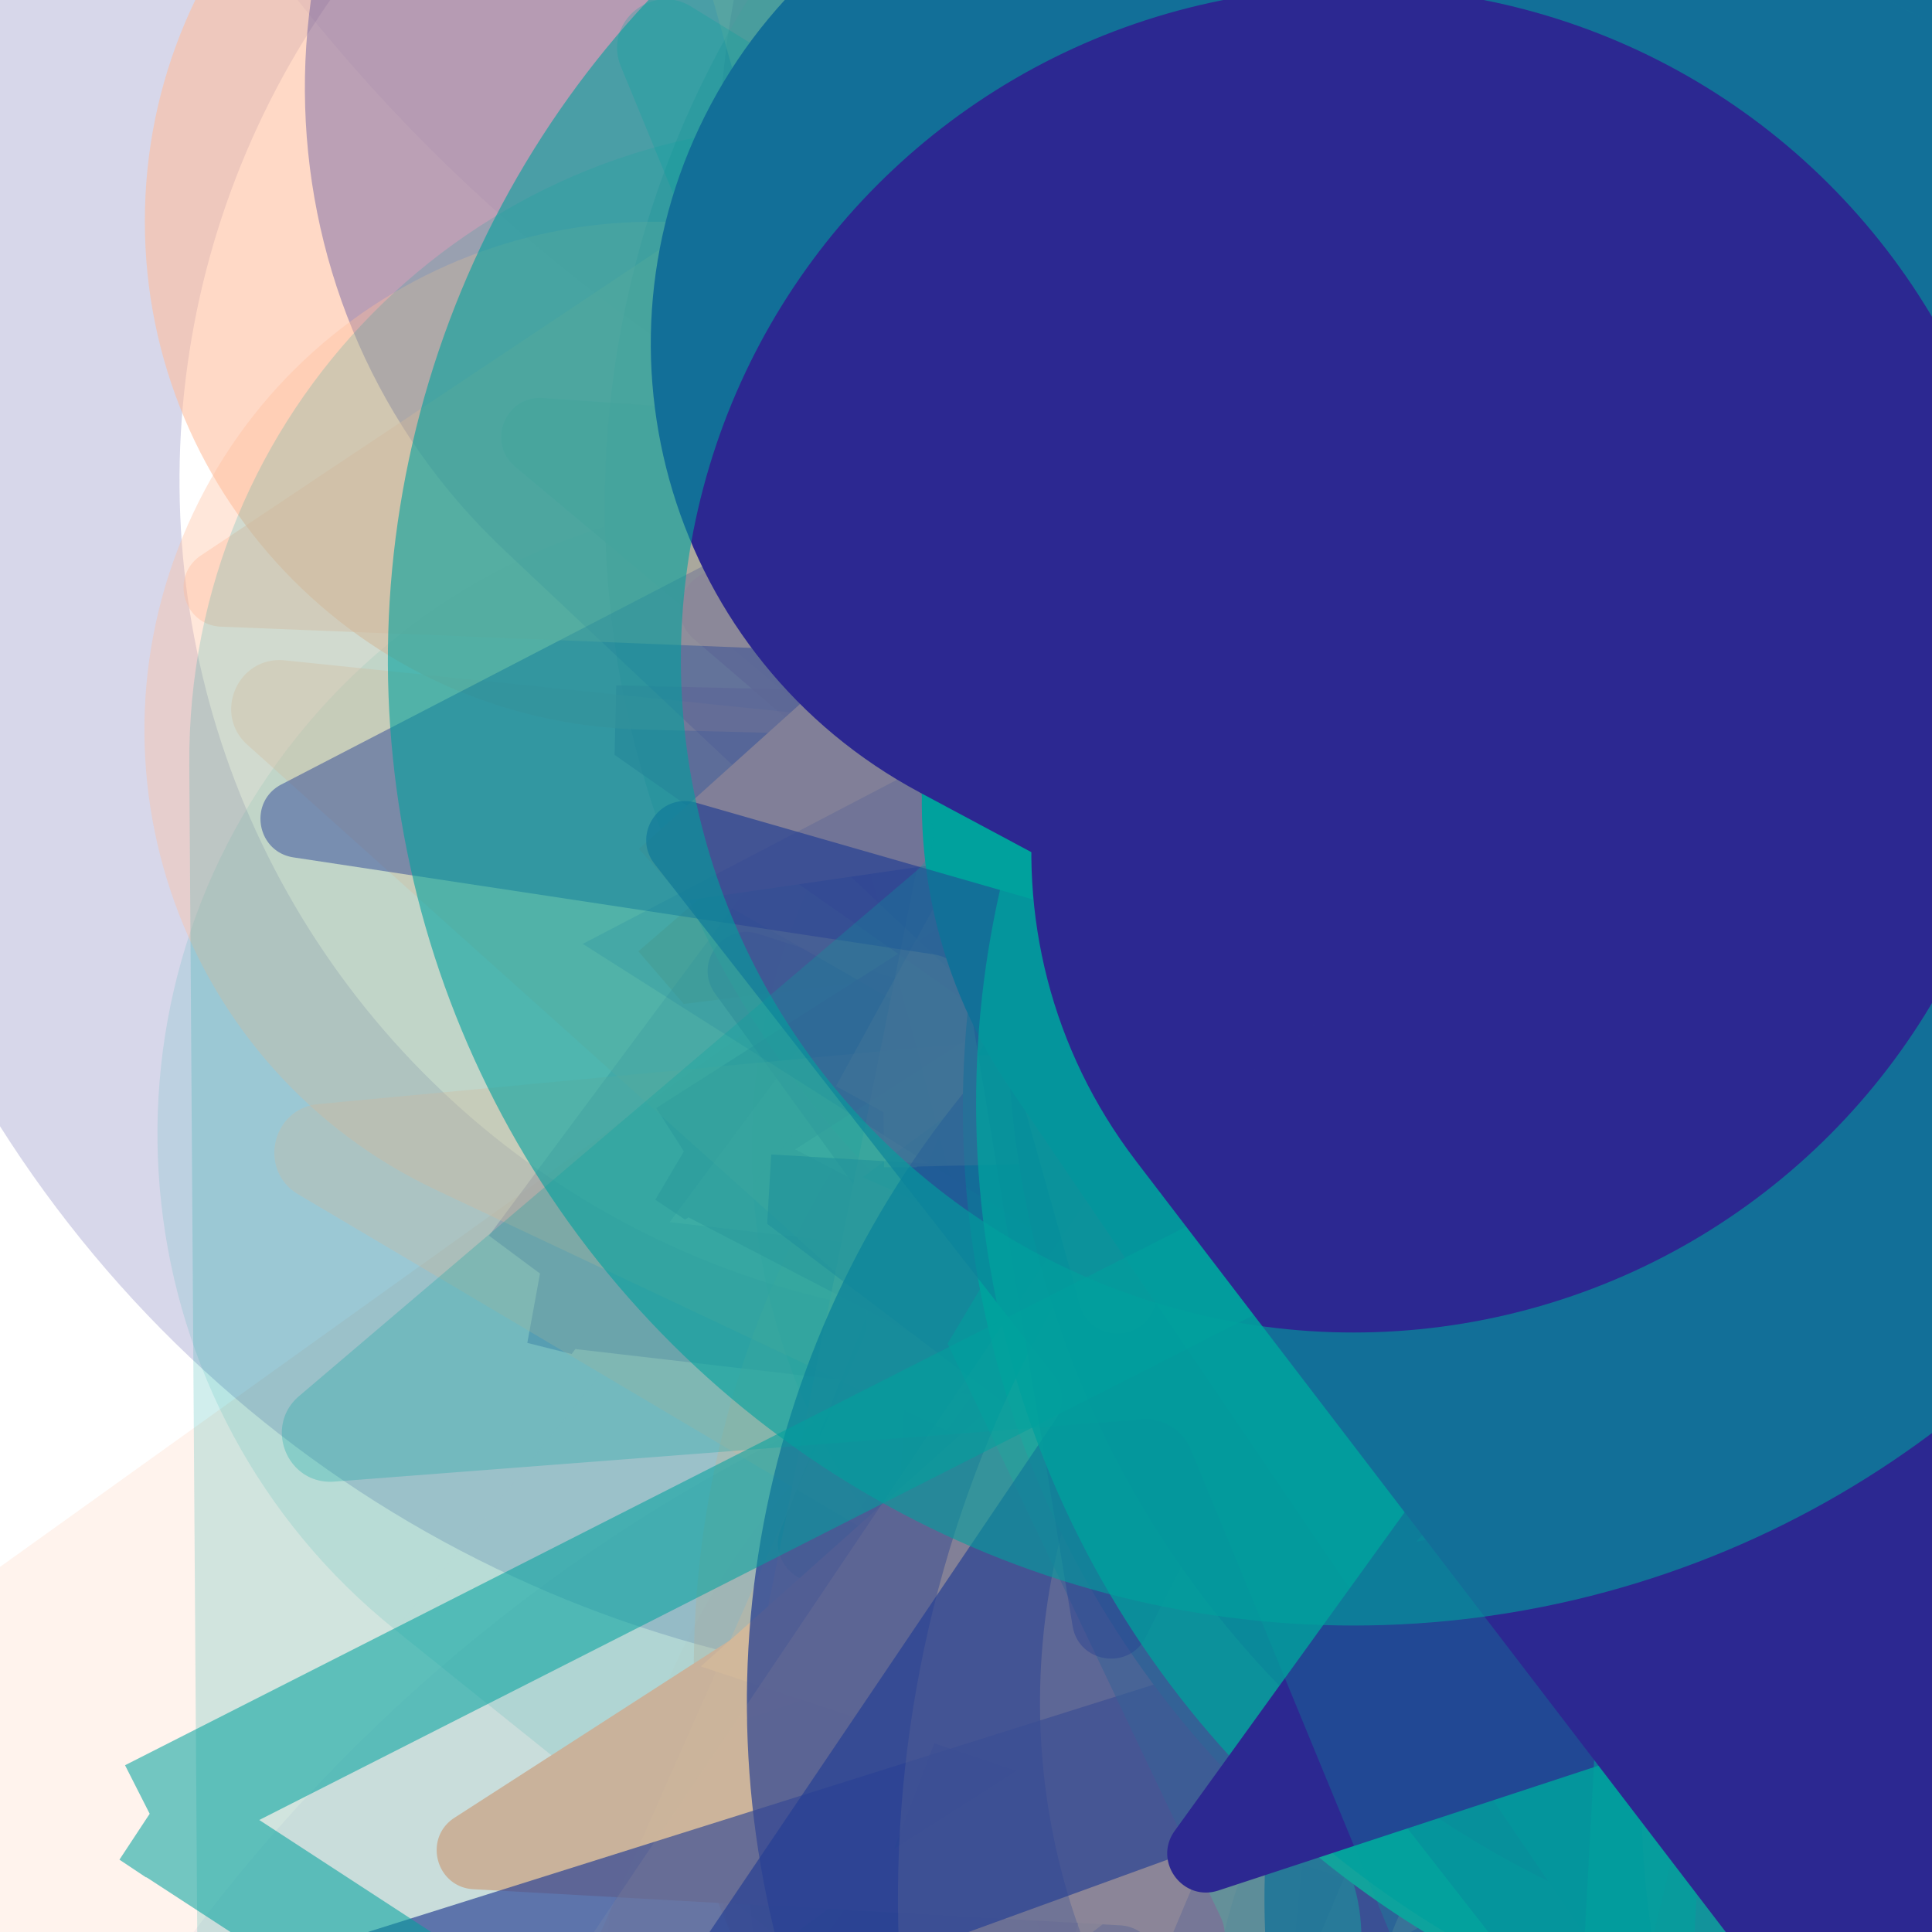 <svg xmlns="http://www.w3.org/2000/svg" version="1.1" xmlns:xlink="http://www.w3.org/1999/xlink" xmlns:svgjs="http://svgjs.dev/svgjs" viewBox="0 0 800 800"><defs><filter id="bbburst-blur-1" x="-100%" y="-100%" width="400%" height="400%"><feGaussianBlur in="SourceGraphic" stdDeviation="1"></feGaussianBlur></filter><filter id="bbburst-blur-2" x="-100%" y="-100%" width="400%" height="400%"><feGaussianBlur in="SourceGraphic" stdDeviation="2"></feGaussianBlur></filter><filter id="bbburst-blur-3" x="-100%" y="-100%" width="400%" height="400%"><feGaussianBlur in="SourceGraphic" stdDeviation="4"></feGaussianBlur></filter><filter id="bbburst-blur-4" x="-100%" y="-100%" width="400%" height="400%"><feGaussianBlur in="SourceGraphic" stdDeviation="12"></feGaussianBlur></filter><symbol id="bbburst-shape-1" viewBox="0 0 194 167"><path d="m97 0 96.129 166.5H.871L97 0Z"></path></symbol><symbol id="bbburst-shape-4" viewBox="0 0 149 143"><path d="M71.647 2.781c.898-2.764 4.808-2.764 5.706 0l15.445 47.534a3 3 0 0 0 2.853 2.073h49.98c2.906 0 4.115 3.719 1.764 5.427L106.96 87.193a2.999 2.999 0 0 0-1.09 3.354l15.445 47.534c.898 2.764-2.266 5.062-4.617 3.354l-40.435-29.378a3 3 0 0 0-3.526 0l-40.435 29.378c-2.351 1.708-5.515-.59-4.617-3.354L43.13 90.547a3 3 0 0 0-1.09-3.354L1.605 57.815c-2.35-1.708-1.142-5.427 1.764-5.427h49.98a3 3 0 0 0 2.853-2.073L71.647 2.781Z"></path></symbol><symbol id="bbburst-shape-6" viewBox="0 0 133 116"><path d="M59.749 10.251c-13.668-13.668-35.829-13.668-49.497 0-13.668 13.668-13.668 35.829 0 49.497l49.497-49.497ZM66.5 66.5 41.751 91.249 66.5 115.997l24.749-24.748L66.5 66.5Zm56.249-6.751c13.668-13.668 13.668-35.829 0-49.497-13.669-13.668-35.829-13.668-49.498 0l49.498 49.497Zm-112.498 0 31.5 31.5 49.497-49.497-31.5-31.5-49.497 49.497Zm80.997 31.5 31.5-31.5-49.498-49.497-31.5 31.5 49.497 49.497Z"></path></symbol><symbol id="bbburst-shape-8" viewBox="0 0 87 168"><path d="m12 12 31.255 18.075c16.41 9.49 20.014 31.633 7.46 45.837L36.33 92.188c-12.568 14.221-8.939 36.392 7.507 45.864L75 156" stroke-width="14" stroke-linecap="round" stroke-linejoin="round"></path></symbol><symbol id="bbburst-shape-10" viewBox="0 0 145 145"><circle cx="72.5" cy="72.5" r="61.5" fill="none" stroke-width="22"></circle></symbol><symbol id="bbburst-shape-11" viewBox="0 0 194 167"><path d="M10.398 161 97 11l86.603 150H10.397Z" stroke-width="11"></path></symbol><symbol id="bbburst-shape-12" viewBox="0 0 170 151"><path d="M69.373 54.212 85 10.003l15.627 44.209c1.413 3.996 5.19 6.667 9.428 6.667h49.312l-39.149 26.145c-3.803 2.54-5.399 7.337-3.875 11.649l15.179 42.94-40.968-27.36c-3.362-2.245-7.745-2.245-11.107 0l-40.968 27.36 15.178-42.94c1.524-4.312-.071-9.109-3.875-11.649L10.633 60.88h49.311c4.238-0 8.016-2.671 9.428-6.667Z" stroke-width="12"></path></symbol></defs><use xlink:href="#bbburst-shape-11" width="19.763" opacity="0.654" transform="matrix(0.789,0.614,-0.614,0.789,713.759,214.308)" fill="none" stroke="#ffbd9b" filter="url(#bbburst-blur-1)"></use><use xlink:href="#bbburst-shape-6" width="43.293" opacity="0.432" transform="matrix(1,0.022,-0.022,1,547.919,-198.937)" fill="#ffbd9b" filter="url(#bbburst-blur-2)"></use><use xlink:href="#bbburst-shape-1" width="25.704" opacity="0.458" transform="matrix(0.85,0.527,-0.527,0.85,829.873,134.536)" fill="#2c2891" filter="url(#bbburst-blur-2)"></use><use xlink:href="#bbburst-shape-10" width="18.333" opacity="0.736" transform="matrix(0.908,0.419,-0.419,0.908,676.904,14.837)" fill="none" stroke="#ffbd9b" filter="url(#bbburst-blur-1)"></use><use xlink:href="#bbburst-shape-11" width="15.968" opacity="0.806" transform="matrix(0.908,-0.418,0.418,0.908,223.984,-47.581)" fill="none" stroke="#00a19d"></use><use xlink:href="#bbburst-shape-1" width="33.812" opacity="0.071" transform="matrix(1.693,0.445,-0.445,1.693,769.108,-640.228)" fill="#ffbd9b" filter="url(#bbburst-blur-4)"></use><use xlink:href="#bbburst-shape-8" width="39.313" opacity="0.062" transform="matrix(1.43,1.009,-1.009,1.43,422.031,-422.39)" fill="none" stroke="#ffbd9b" filter="url(#bbburst-blur-4)"></use><use xlink:href="#bbburst-shape-8" width="19.417" opacity="0.853" transform="matrix(0.781,-0.625,0.625,0.781,109.468,36.597)" fill="none" stroke="#2c2891"></use><use xlink:href="#bbburst-shape-6" width="31.411" opacity="0.168" transform="matrix(0.97,0.789,-0.789,0.97,575.781,352.698)" fill="#2c2891" filter="url(#bbburst-blur-3)"></use><use xlink:href="#bbburst-shape-12" width="24.522" opacity="0.187" transform="matrix(0.884,0.884,-0.884,0.884,1108.417,50.088)" fill="none" stroke="#ffbd9b" filter="url(#bbburst-blur-3)"></use><use xlink:href="#bbburst-shape-12" width="18.23" opacity="0.838" transform="matrix(0.829,0.559,-0.559,0.829,593.558,132.448)" fill="none" stroke="#2c2891"></use><use xlink:href="#bbburst-shape-11" width="25.77" opacity="0.594" transform="matrix(0.973,0.233,-0.233,0.973,514.915,187.108)" fill="none" stroke="#2c2891" filter="url(#bbburst-blur-1)"></use><use xlink:href="#bbburst-shape-1" width="16.482" opacity="0.857" transform="matrix(0.996,0.093,-0.093,0.996,369.182,-22.557)" fill="#2c2891"></use><use xlink:href="#bbburst-shape-8" width="37.652" opacity="-0.08" transform="matrix(1.682,-0.483,0.483,1.682,-164.142,-611.811)" fill="none" stroke="#00a19d" filter="url(#bbburst-blur-4)"></use><use xlink:href="#bbburst-shape-8" width="36.213" opacity="0.301" transform="matrix(0.964,0.795,-0.795,0.964,708.414,-314.367)" fill="none" stroke="#ffbd9b" filter="url(#bbburst-blur-3)"></use><use xlink:href="#bbburst-shape-1" width="30.556" opacity="0.185" transform="matrix(1.139,0.516,-0.516,1.139,222.854,-86.614)" fill="#ffbd9b" filter="url(#bbburst-blur-3)"></use><use xlink:href="#bbburst-shape-10" width="28.809" opacity="0.592" transform="matrix(0.917,-0.4,0.4,0.917,170.793,-135.488)" fill="none" stroke="#2c2891" filter="url(#bbburst-blur-1)"></use><use xlink:href="#bbburst-shape-12" width="13.543" opacity="0.796" transform="matrix(0.757,-0.653,0.653,0.757,66.479,164.576)" fill="none" stroke="#ffbd9b"></use><use xlink:href="#bbburst-shape-1" width="24.775" opacity="0.489" transform="matrix(0.892,-0.451,0.451,0.892,22.032,183.334)" fill="#2c2891" filter="url(#bbburst-blur-2)"></use><use xlink:href="#bbburst-shape-6" width="28.13" opacity="0.62" transform="matrix(0.71,0.704,-0.704,0.71,792.708,-14.451)" fill="#ffbd9b" filter="url(#bbburst-blur-1)"></use><use xlink:href="#bbburst-shape-10" width="37.587" opacity="0.189" transform="matrix(0.986,-0.769,0.769,0.986,-279.272,112.191)" fill="none" stroke="#2c2891" filter="url(#bbburst-blur-3)"></use><use xlink:href="#bbburst-shape-10" width="30.349" opacity="0.579" transform="matrix(0.774,0.633,-0.633,0.774,830.794,88.167)" fill="none" stroke="#00a19d" filter="url(#bbburst-blur-1)"></use><use xlink:href="#bbburst-shape-1" width="33.255" opacity="0.521" transform="matrix(0.998,0.065,-0.065,0.998,574.744,137.985)" fill="#2c2891" filter="url(#bbburst-blur-2)"></use><use xlink:href="#bbburst-shape-12" width="28.066" opacity="0.185" transform="matrix(1.219,0.276,-0.276,1.219,468.523,274.245)" fill="none" stroke="#2c2891" filter="url(#bbburst-blur-3)"></use><use xlink:href="#bbburst-shape-11" width="39.083" opacity="0.303" transform="matrix(1.242,0.144,-0.144,1.242,275.601,-371.334)" fill="none" stroke="#2c2891" filter="url(#bbburst-blur-3)"></use><use xlink:href="#bbburst-shape-10" width="40.89" opacity="0.372" transform="matrix(0.998,0.061,-0.061,0.998,312.441,267.023)" fill="none" stroke="#ffbd9b" filter="url(#bbburst-blur-2)"></use><use xlink:href="#bbburst-shape-6" width="37.681" opacity="0.122" transform="matrix(1.243,-0.136,0.136,1.243,31.178,172.999)" fill="#00a19d" filter="url(#bbburst-blur-3)"></use><use xlink:href="#bbburst-shape-4" width="19.705" opacity="0.667" transform="matrix(0.951,0.31,-0.31,0.951,389.182,98.284)" fill="#2c2891" filter="url(#bbburst-blur-1)"></use><use xlink:href="#bbburst-shape-6" width="34.592" opacity="0.169" transform="matrix(0.976,-0.781,0.781,0.976,164.72,384.869)" fill="#00a19d" filter="url(#bbburst-blur-3)"></use><use xlink:href="#bbburst-shape-4" width="34.157" opacity="0.497" transform="matrix(0.998,0.069,-0.069,0.998,227.269,-133.223)" fill="#00a19d" filter="url(#bbburst-blur-2)"></use><use xlink:href="#bbburst-shape-4" width="19.757" opacity="0.727" transform="matrix(0.946,-0.325,0.325,0.946,378.686,57.93)" fill="#00a19d" filter="url(#bbburst-blur-1)"></use><use xlink:href="#bbburst-shape-12" width="14.476" opacity="0.762" transform="matrix(0.998,-0.069,0.069,0.998,263.634,35.468)" fill="none" stroke="#ffbd9b" filter="url(#bbburst-blur-1)"></use><use xlink:href="#bbburst-shape-8" width="37.661" opacity="-0.08" transform="matrix(1.719,-0.33,0.33,1.719,575.111,-628.746)" fill="none" stroke="#ffbd9b" filter="url(#bbburst-blur-4)"></use><use xlink:href="#bbburst-shape-8" width="35.117" opacity="0.436" transform="matrix(0.939,-0.343,0.343,0.939,94.886,233.608)" fill="none" stroke="#ffbd9b" filter="url(#bbburst-blur-2)"></use><use xlink:href="#bbburst-shape-11" width="37.454" opacity="0.37" transform="matrix(0.956,-0.294,0.294,0.956,449.79,237.095)" fill="none" stroke="#00a19d" filter="url(#bbburst-blur-2)"></use><use xlink:href="#bbburst-shape-4" width="16.531" opacity="0.787" transform="matrix(0.775,0.632,-0.632,0.775,551.75,71.677)" fill="#ffbd9b"></use><use xlink:href="#bbburst-shape-8" width="29.861" opacity="0.067" transform="matrix(1.694,-0.44,0.44,1.694,555.472,-49.306)" fill="none" stroke="#00a19d" filter="url(#bbburst-blur-4)"></use><use xlink:href="#bbburst-shape-10" width="32.8" opacity="0.483" transform="matrix(1,-0,0,1,250.44,-190.646)" fill="none" stroke="#00a19d" filter="url(#bbburst-blur-2)"></use><use xlink:href="#bbburst-shape-12" width="36.548" opacity="-0.089" transform="matrix(1.75,-0.031,0.031,1.75,4.879,42.896)" fill="none" stroke="#2c2891" filter="url(#bbburst-blur-4)"></use><use xlink:href="#bbburst-shape-12" width="17.396" opacity="0.69" transform="matrix(1,0.023,-0.023,1,262.123,-19.169)" fill="none" stroke="#2c2891" filter="url(#bbburst-blur-1)"></use><use xlink:href="#bbburst-shape-11" width="31.457" opacity="0.516" transform="matrix(0.887,0.461,-0.461,0.887,577.624,-180.108)" fill="none" stroke="#2c2891" filter="url(#bbburst-blur-2)"></use><use xlink:href="#bbburst-shape-6" width="34.641" opacity="0.307" transform="matrix(0.893,0.874,-0.874,0.893,1004.103,-128.746)" fill="#2c2891" filter="url(#bbburst-blur-3)"></use><use xlink:href="#bbburst-shape-6" width="34.813" opacity="0.454" transform="matrix(0.923,0.386,-0.386,0.923,778.557,-27.229)" fill="#2c2891" filter="url(#bbburst-blur-2)"></use><use xlink:href="#bbburst-shape-11" width="32.863" opacity="0.589" transform="matrix(0.988,-0.154,0.154,0.988,396.78,-162.126)" fill="none" stroke="#ffbd9b" filter="url(#bbburst-blur-1)"></use><use xlink:href="#bbburst-shape-10" width="42.124" opacity="0.05" transform="matrix(1.254,1.221,-1.221,1.254,627.019,230.161)" fill="none" stroke="#2c2891" filter="url(#bbburst-blur-4)"></use><use xlink:href="#bbburst-shape-6" width="26.143" opacity="0.487" transform="matrix(0.853,-0.522,0.522,0.853,375.546,-56.903)" fill="#2c2891" filter="url(#bbburst-blur-2)"></use><use xlink:href="#bbburst-shape-10" width="29.161" opacity="0.085" transform="matrix(1.238,-1.237,1.237,1.238,-317.47,-434.371)" fill="none" stroke="#2c2891" filter="url(#bbburst-blur-4)"></use><use xlink:href="#bbburst-shape-1" width="13.764" opacity="0.988" transform="matrix(0.804,-0.594,0.594,0.804,152.46,85.503)" fill="#00a19d"></use><use xlink:href="#bbburst-shape-4" width="22.486" opacity="0.752" transform="matrix(0.838,-0.545,0.545,0.838,262.71,4.831)" fill="#2c2891" filter="url(#bbburst-blur-1)"></use><use xlink:href="#bbburst-shape-8" width="36.68" opacity="0.183" transform="matrix(0.953,0.808,-0.808,0.953,1054.816,119.176)" fill="none" stroke="#2c2891" filter="url(#bbburst-blur-3)"></use><use xlink:href="#bbburst-shape-4" width="22.743" opacity="0.639" transform="matrix(0.995,0.098,-0.098,0.995,316.606,-117.63)" fill="#ffbd9b" filter="url(#bbburst-blur-1)"></use><use xlink:href="#bbburst-shape-4" width="16.478" opacity="0.702" transform="matrix(0.997,0.081,-0.081,0.997,305.168,-61.64)" fill="#2c2891" filter="url(#bbburst-blur-1)"></use><use xlink:href="#bbburst-shape-12" width="16.55" opacity="0.931" transform="matrix(0.729,-0.685,0.685,0.729,150.725,117.925)" fill="none" stroke="#00a19d"></use><use xlink:href="#bbburst-shape-4" width="41.668" opacity="0.305" transform="matrix(1.245,-0.117,0.117,1.245,74.562,89.042)" fill="#ffbd9b" filter="url(#bbburst-blur-3)"></use><use xlink:href="#bbburst-shape-6" width="25.466" opacity="0.458" transform="matrix(1,-0.005,0.005,1,423.086,240.97)" fill="#2c2891" filter="url(#bbburst-blur-2)"></use><use xlink:href="#bbburst-shape-1" width="18.828" opacity="0.566" transform="matrix(0.948,-0.319,0.319,0.948,68.462,9.315)" fill="#ffbd9b" filter="url(#bbburst-blur-1)"></use><use xlink:href="#bbburst-shape-10" width="45.429" opacity="0.319" transform="matrix(1.055,0.671,-0.671,1.055,905.968,122.42)" fill="none" stroke="#00a19d" filter="url(#bbburst-blur-3)"></use><use xlink:href="#bbburst-shape-4" width="18.774" opacity="0.684" transform="matrix(0.976,-0.218,0.218,0.976,411.544,103.915)" fill="#2c2891" filter="url(#bbburst-blur-1)"></use><use xlink:href="#bbburst-shape-8" width="13.403" opacity="0.927" transform="matrix(0.811,0.585,-0.585,0.811,597.856,59.926)" fill="none" stroke="#ffbd9b"></use><use xlink:href="#bbburst-shape-6" width="20.037" opacity="0.572" transform="matrix(0.725,-0.689,0.689,0.725,-62.372,46.939)" fill="#ffbd9b" filter="url(#bbburst-blur-1)"></use><use xlink:href="#bbburst-shape-4" width="26.202" opacity="0.33" transform="matrix(1.243,0.128,-0.128,1.243,133.55,-98.528)" fill="#ffbd9b" filter="url(#bbburst-blur-3)"></use><use xlink:href="#bbburst-shape-10" width="31.91" opacity="0.227" transform="matrix(1.197,0.359,-0.359,1.197,699.731,215.516)" fill="none" stroke="#2c2891" filter="url(#bbburst-blur-3)"></use><use xlink:href="#bbburst-shape-1" width="29.311" opacity="0.624" transform="matrix(0.989,-0.145,0.145,0.989,486.487,-52.196)" fill="#2c2891" filter="url(#bbburst-blur-1)"></use><use xlink:href="#bbburst-shape-8" width="15.198" opacity="0.836" transform="matrix(0.867,0.498,-0.498,0.867,651.857,93.344)" fill="none" stroke="#2c2891"></use><use xlink:href="#bbburst-shape-1" width="16.778" opacity="0.925" transform="matrix(0.95,0.313,-0.313,0.95,519.073,-16.231)" fill="#ffbd9b"></use><use xlink:href="#bbburst-shape-12" width="16.553" opacity="0.831" transform="matrix(0.808,-0.589,0.589,0.808,232.86,92.711)" fill="none" stroke="#2c2891"></use><use xlink:href="#bbburst-shape-12" width="29.112" opacity="0.186" transform="matrix(0.994,-0.758,0.758,0.994,4.438,-344.366)" fill="none" stroke="#2c2891" filter="url(#bbburst-blur-3)"></use><use xlink:href="#bbburst-shape-8" width="37.122" opacity="0.159" transform="matrix(1.249,-0.036,0.036,1.249,100.437,-372.074)" fill="none" stroke="#2c2891" filter="url(#bbburst-blur-3)"></use><use xlink:href="#bbburst-shape-1" width="33.63" opacity="0.265" transform="matrix(1.145,0.501,-0.501,1.145,725.023,-364.22)" fill="#00a19d" filter="url(#bbburst-blur-3)"></use><use xlink:href="#bbburst-shape-1" width="23.676" opacity="0.657" transform="matrix(0.737,0.676,-0.676,0.737,649.07,251.265)" fill="#2c2891" filter="url(#bbburst-blur-1)"></use><use xlink:href="#bbburst-shape-6" width="39.448" opacity="0.322" transform="matrix(1.249,-0.037,0.037,1.249,116.667,-282.609)" fill="#2c2891" filter="url(#bbburst-blur-3)"></use><use xlink:href="#bbburst-shape-12" width="23.371" opacity="0.576" transform="matrix(0.998,0.059,-0.059,0.998,337.242,175.684)" fill="none" stroke="#2c2891" filter="url(#bbburst-blur-1)"></use><use xlink:href="#bbburst-shape-8" width="15.602" opacity="0.707" transform="matrix(0.891,0.454,-0.454,0.891,499.836,148.606)" fill="none" stroke="#2c2891" filter="url(#bbburst-blur-1)"></use><use xlink:href="#bbburst-shape-4" width="49.028" opacity="-0.084" transform="matrix(1.361,-1.1,1.1,1.361,273.086,226.049)" fill="#2c2891" filter="url(#bbburst-blur-4)"></use><use xlink:href="#bbburst-shape-6" width="33.144" opacity="0.371" transform="matrix(0.941,-0.338,0.338,0.941,-16.201,127.285)" fill="#ffbd9b" filter="url(#bbburst-blur-2)"></use><use xlink:href="#bbburst-shape-6" width="26.42" opacity="0.349" transform="matrix(0.979,0.202,-0.202,0.979,565.957,281.719)" fill="#ffbd9b" filter="url(#bbburst-blur-2)"></use><use xlink:href="#bbburst-shape-12" width="16.252" opacity="0.851" transform="matrix(0.744,-0.669,0.669,0.744,61.863,126.119)" fill="none" stroke="#ffbd9b"></use><use xlink:href="#bbburst-shape-10" width="15.192" opacity="0.742" transform="matrix(0.87,0.493,-0.493,0.87,558.457,159.808)" fill="none" stroke="#2c2891" filter="url(#bbburst-blur-1)"></use><use xlink:href="#bbburst-shape-12" width="27.573" opacity="0.502" transform="matrix(0.859,0.512,-0.512,0.859,562.215,271.39)" fill="none" stroke="#00a19d" filter="url(#bbburst-blur-2)"></use><use xlink:href="#bbburst-shape-6" width="15.315" opacity="0.772" transform="matrix(0.949,0.315,-0.315,0.949,577.533,101.875)" fill="#ffbd9b" filter="url(#bbburst-blur-1)"></use><use xlink:href="#bbburst-shape-12" width="33.053" opacity="0.259" transform="matrix(1.201,-0.347,0.347,1.201,568.986,-136.392)" fill="none" stroke="#2c2891" filter="url(#bbburst-blur-3)"></use><use xlink:href="#bbburst-shape-1" width="26.387" opacity="0.678" transform="matrix(0.897,-0.442,0.442,0.897,218.32,-97.397)" fill="#00a19d" filter="url(#bbburst-blur-1)"></use><use xlink:href="#bbburst-shape-10" width="44.795" opacity="0.058" transform="matrix(1.404,-1.045,1.045,1.404,297.486,-381.294)" fill="none" stroke="#ffbd9b" filter="url(#bbburst-blur-4)"></use><use xlink:href="#bbburst-shape-6" width="23.179" opacity="0.727" transform="matrix(0.975,0.223,-0.223,0.975,428.426,-104.764)" fill="#00a19d" filter="url(#bbburst-blur-1)"></use><use xlink:href="#bbburst-shape-10" width="10.035" opacity="0.924" transform="matrix(0.998,0.063,-0.063,0.998,424.697,34.509)" fill="none" stroke="#00a19d"></use><use xlink:href="#bbburst-shape-1" width="24.089" opacity="0.171" transform="matrix(1.055,0.67,-0.67,1.055,734.822,-394.656)" fill="#2c2891" filter="url(#bbburst-blur-3)"></use><use xlink:href="#bbburst-shape-11" width="32.821" opacity="0.407" transform="matrix(1,-0.023,0.023,1,306.644,-257.94)" fill="none" stroke="#ffbd9b" filter="url(#bbburst-blur-2)"></use><use xlink:href="#bbburst-shape-10" width="33.364" opacity="0.329" transform="matrix(1.231,0.219,-0.219,1.231,467.162,206.236)" fill="none" stroke="#ffbd9b" filter="url(#bbburst-blur-3)"></use><use xlink:href="#bbburst-shape-10" width="19.067" opacity="0.855" transform="matrix(0.981,0.193,-0.193,0.981,501.813,-49.793)" fill="none" stroke="#2c2891"></use><use xlink:href="#bbburst-shape-8" width="34.319" opacity="0.139" transform="matrix(1.211,0.309,-0.309,1.211,864.377,-228.785)" fill="none" stroke="#2c2891" filter="url(#bbburst-blur-3)"></use><use xlink:href="#bbburst-shape-12" width="34.868" opacity="0.364" transform="matrix(0.871,-0.491,0.491,0.871,472.857,91.336)" fill="none" stroke="#ffbd9b" filter="url(#bbburst-blur-2)"></use><use xlink:href="#bbburst-shape-4" width="46.226" opacity="0.16" transform="matrix(0.995,0.757,-0.757,0.995,951.534,247.085)" fill="#00a19d" filter="url(#bbburst-blur-3)"></use><use xlink:href="#bbburst-shape-4" width="27.52" opacity="0.465" transform="matrix(0.888,-0.46,0.46,0.888,-36.296,69.043)" fill="#2c2891" filter="url(#bbburst-blur-2)"></use><use xlink:href="#bbburst-shape-4" width="33.859" opacity="0.391" transform="matrix(0.832,-0.555,0.555,0.832,-96.88,-7.389)" fill="#ffbd9b" filter="url(#bbburst-blur-2)"></use><use xlink:href="#bbburst-shape-1" width="33.411" opacity="0.088" transform="matrix(1.746,0.12,-0.12,1.746,61.157,-98.682)" fill="#ffbd9b" filter="url(#bbburst-blur-4)"></use><use xlink:href="#bbburst-shape-6" width="15.08" opacity="0.901" transform="matrix(0.982,0.188,-0.188,0.982,434.658,35.624)" fill="#00a19d"></use><use xlink:href="#bbburst-shape-6" width="24.725" opacity="0.739" transform="matrix(0.968,0.25,-0.25,0.968,540.329,-95.376)" fill="#00a19d" filter="url(#bbburst-blur-1)"></use><use xlink:href="#bbburst-shape-4" width="20.964" opacity="0.666" transform="matrix(0.961,0.276,-0.276,0.961,352.896,41.592)" fill="#2c2891" filter="url(#bbburst-blur-1)"></use><use xlink:href="#bbburst-shape-10" width="23.32" opacity="0.752" transform="matrix(0.991,-0.137,0.137,0.991,353.158,115.403)" fill="none" stroke="#00a19d" filter="url(#bbburst-blur-1)"></use><use xlink:href="#bbburst-shape-6" width="46.979" opacity="0.181" transform="matrix(0.89,0.878,-0.878,0.89,383.943,-103.037)" fill="#00a19d" filter="url(#bbburst-blur-3)"></use><use xlink:href="#bbburst-shape-1" width="29.569" opacity="0.423" transform="matrix(0.999,-0.036,0.036,0.999,449.257,-246.462)" fill="#00a19d" filter="url(#bbburst-blur-2)"></use><use xlink:href="#bbburst-shape-8" width="31.344" opacity="0.508" transform="matrix(0.981,0.196,-0.196,0.981,569.705,198.707)" fill="none" stroke="#2c2891" filter="url(#bbburst-blur-2)"></use><use xlink:href="#bbburst-shape-6" width="30.643" opacity="0.048" transform="matrix(1.465,0.958,-0.958,1.465,990.56,160.727)" fill="#ffbd9b" filter="url(#bbburst-blur-4)"></use><use xlink:href="#bbburst-shape-4" width="13.688" opacity="0.853" transform="matrix(0.952,0.306,-0.306,0.952,576.72,-8.527)" fill="#2c2891"></use><use xlink:href="#bbburst-shape-12" width="29.315" opacity="0.61" transform="matrix(0.996,-0.088,0.088,0.996,511.532,72.092)" fill="none" stroke="#2c2891" filter="url(#bbburst-blur-1)"></use><use xlink:href="#bbburst-shape-4" width="41.381" opacity="0.259" transform="matrix(0.952,-0.81,0.81,0.952,-134.253,309.631)" fill="#00a19d" filter="url(#bbburst-blur-3)"></use><use xlink:href="#bbburst-shape-11" width="24.492" opacity="0.554" transform="matrix(0.838,0.546,-0.546,0.838,419.009,124.748)" fill="none" stroke="#00a19d" filter="url(#bbburst-blur-2)"></use><use xlink:href="#bbburst-shape-12" width="35.193" opacity="0.221" transform="matrix(1.156,0.474,-0.474,1.156,811.185,-325.107)" fill="none" stroke="#00a19d" filter="url(#bbburst-blur-3)"></use><use xlink:href="#bbburst-shape-6" width="15.505" opacity="0.779" transform="matrix(0.957,-0.29,0.29,0.957,202.679,-46.908)" fill="#2c2891"></use><use xlink:href="#bbburst-shape-6" width="17.41" opacity="0.853" transform="matrix(0.991,0.132,-0.132,0.991,463.442,65.749)" fill="#2c2891"></use><use xlink:href="#bbburst-shape-10" width="27.411" opacity="0.593" transform="matrix(0.728,-0.685,0.685,0.728,-4.739,256.046)" fill="none" stroke="#00a19d" filter="url(#bbburst-blur-1)"></use></svg>